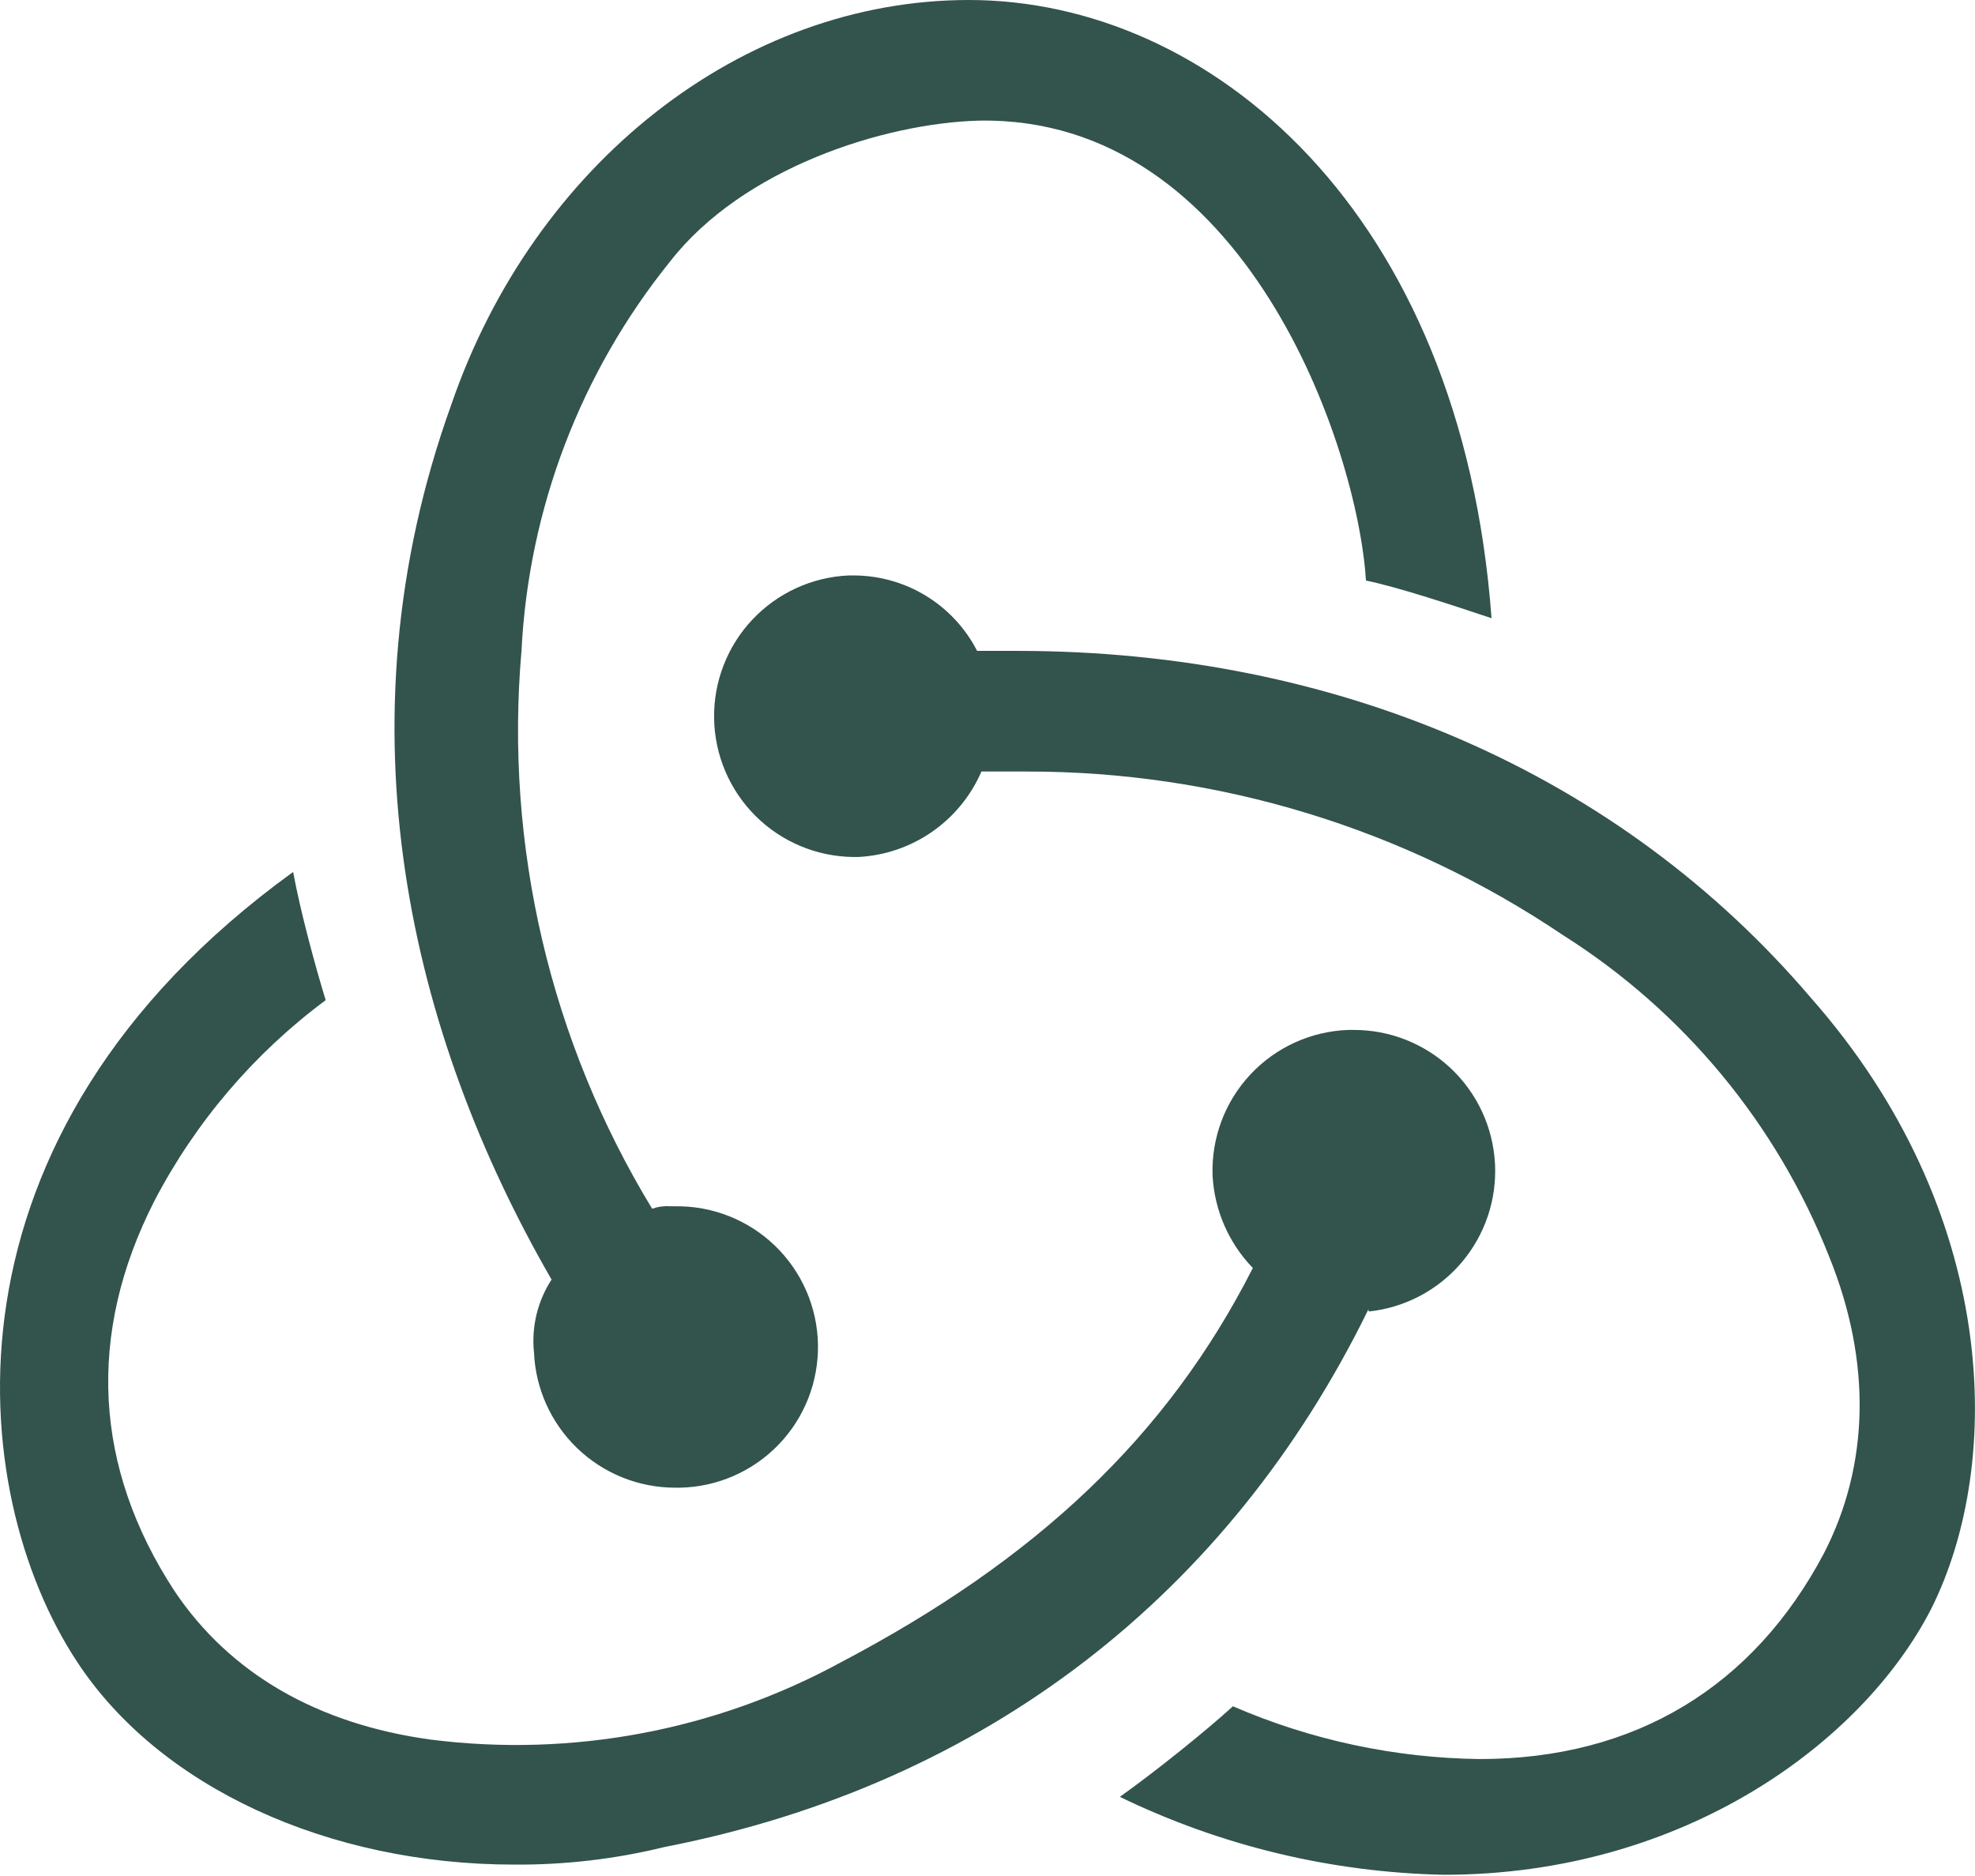 <svg width="100" height="95" viewBox="0 0 100 95" fill="none" xmlns="http://www.w3.org/2000/svg">
<path d="M69.287 66.305C62.256 80.68 49.943 90.352 33.654 93.531C31.157 94.143 28.593 94.442 26.021 94.422C16.646 94.422 8.053 90.516 3.881 84.117C-1.721 75.594 -3.627 57.523 14.842 44.156C15.217 46.195 15.982 48.992 16.49 50.648C12.864 53.342 9.897 56.822 7.81 60.828C4.373 67.578 4.756 74.32 8.826 80.555C11.639 84.758 16.092 87.312 21.818 88.094C28.971 88.999 36.227 87.633 42.56 84.188C52.49 78.969 59.107 72.734 63.435 64.211C62.212 62.946 61.487 61.281 61.396 59.523C61.331 57.637 62.016 55.802 63.302 54.421C64.588 53.04 66.37 52.225 68.256 52.156H68.521C70.356 52.147 72.123 52.843 73.459 54.101C74.794 55.359 75.594 57.082 75.695 58.913C75.795 60.745 75.188 62.545 73.998 63.941C72.808 65.338 71.127 66.223 69.302 66.414L69.287 66.305ZM91.685 50.523C101.224 61.336 101.482 74.062 97.795 81.445C94.357 88.188 85.295 94.938 73.107 94.938C67.418 94.821 61.821 93.475 56.701 90.992C58.49 89.719 61.029 87.68 62.428 86.406C66.376 88.117 70.625 89.025 74.927 89.078C82.818 89.078 88.795 85.391 92.357 78.648C94.646 74.195 94.779 68.977 92.615 63.633C89.96 56.909 85.234 51.205 79.123 47.344C71.105 41.939 61.652 39.057 51.982 39.07H49.693C49.159 40.303 48.291 41.362 47.186 42.127C46.082 42.892 44.785 43.333 43.443 43.398H43.201C41.345 43.376 39.571 42.63 38.255 41.32C36.94 40.01 36.187 38.239 36.157 36.383C36.126 34.527 36.821 32.733 38.092 31.38C39.364 30.028 41.112 29.224 42.967 29.141H43.224C44.517 29.142 45.784 29.499 46.886 30.173C47.989 30.847 48.884 31.811 49.474 32.961H51.514C67.763 32.961 82.029 39.195 91.685 50.523V50.523ZM27.037 68.492C26.903 67.195 27.217 65.891 27.927 64.797C20.802 52.453 16.99 36.805 22.842 20.516C27.037 8.273 37.599 0 49.053 0C61.271 0 73.998 10.695 75.521 31.305C73.615 30.672 70.834 29.742 69.162 29.398C68.748 22.656 63.053 5.859 49.56 6.109C44.724 6.242 37.599 8.531 33.935 13.234C29.403 18.849 26.766 25.755 26.404 32.961C25.545 42.842 27.864 52.739 33.021 61.211C33.306 61.107 33.609 61.064 33.912 61.086H34.162C36.052 61.052 37.877 61.77 39.238 63.082C40.598 64.394 41.382 66.192 41.416 68.082C41.45 69.972 40.732 71.798 39.42 73.158C38.108 74.518 36.309 75.302 34.42 75.336H34.162C32.318 75.329 30.549 74.612 29.221 73.332C27.894 72.053 27.111 70.311 27.037 68.469V68.492Z" fill="#33534D"/>
</svg>
